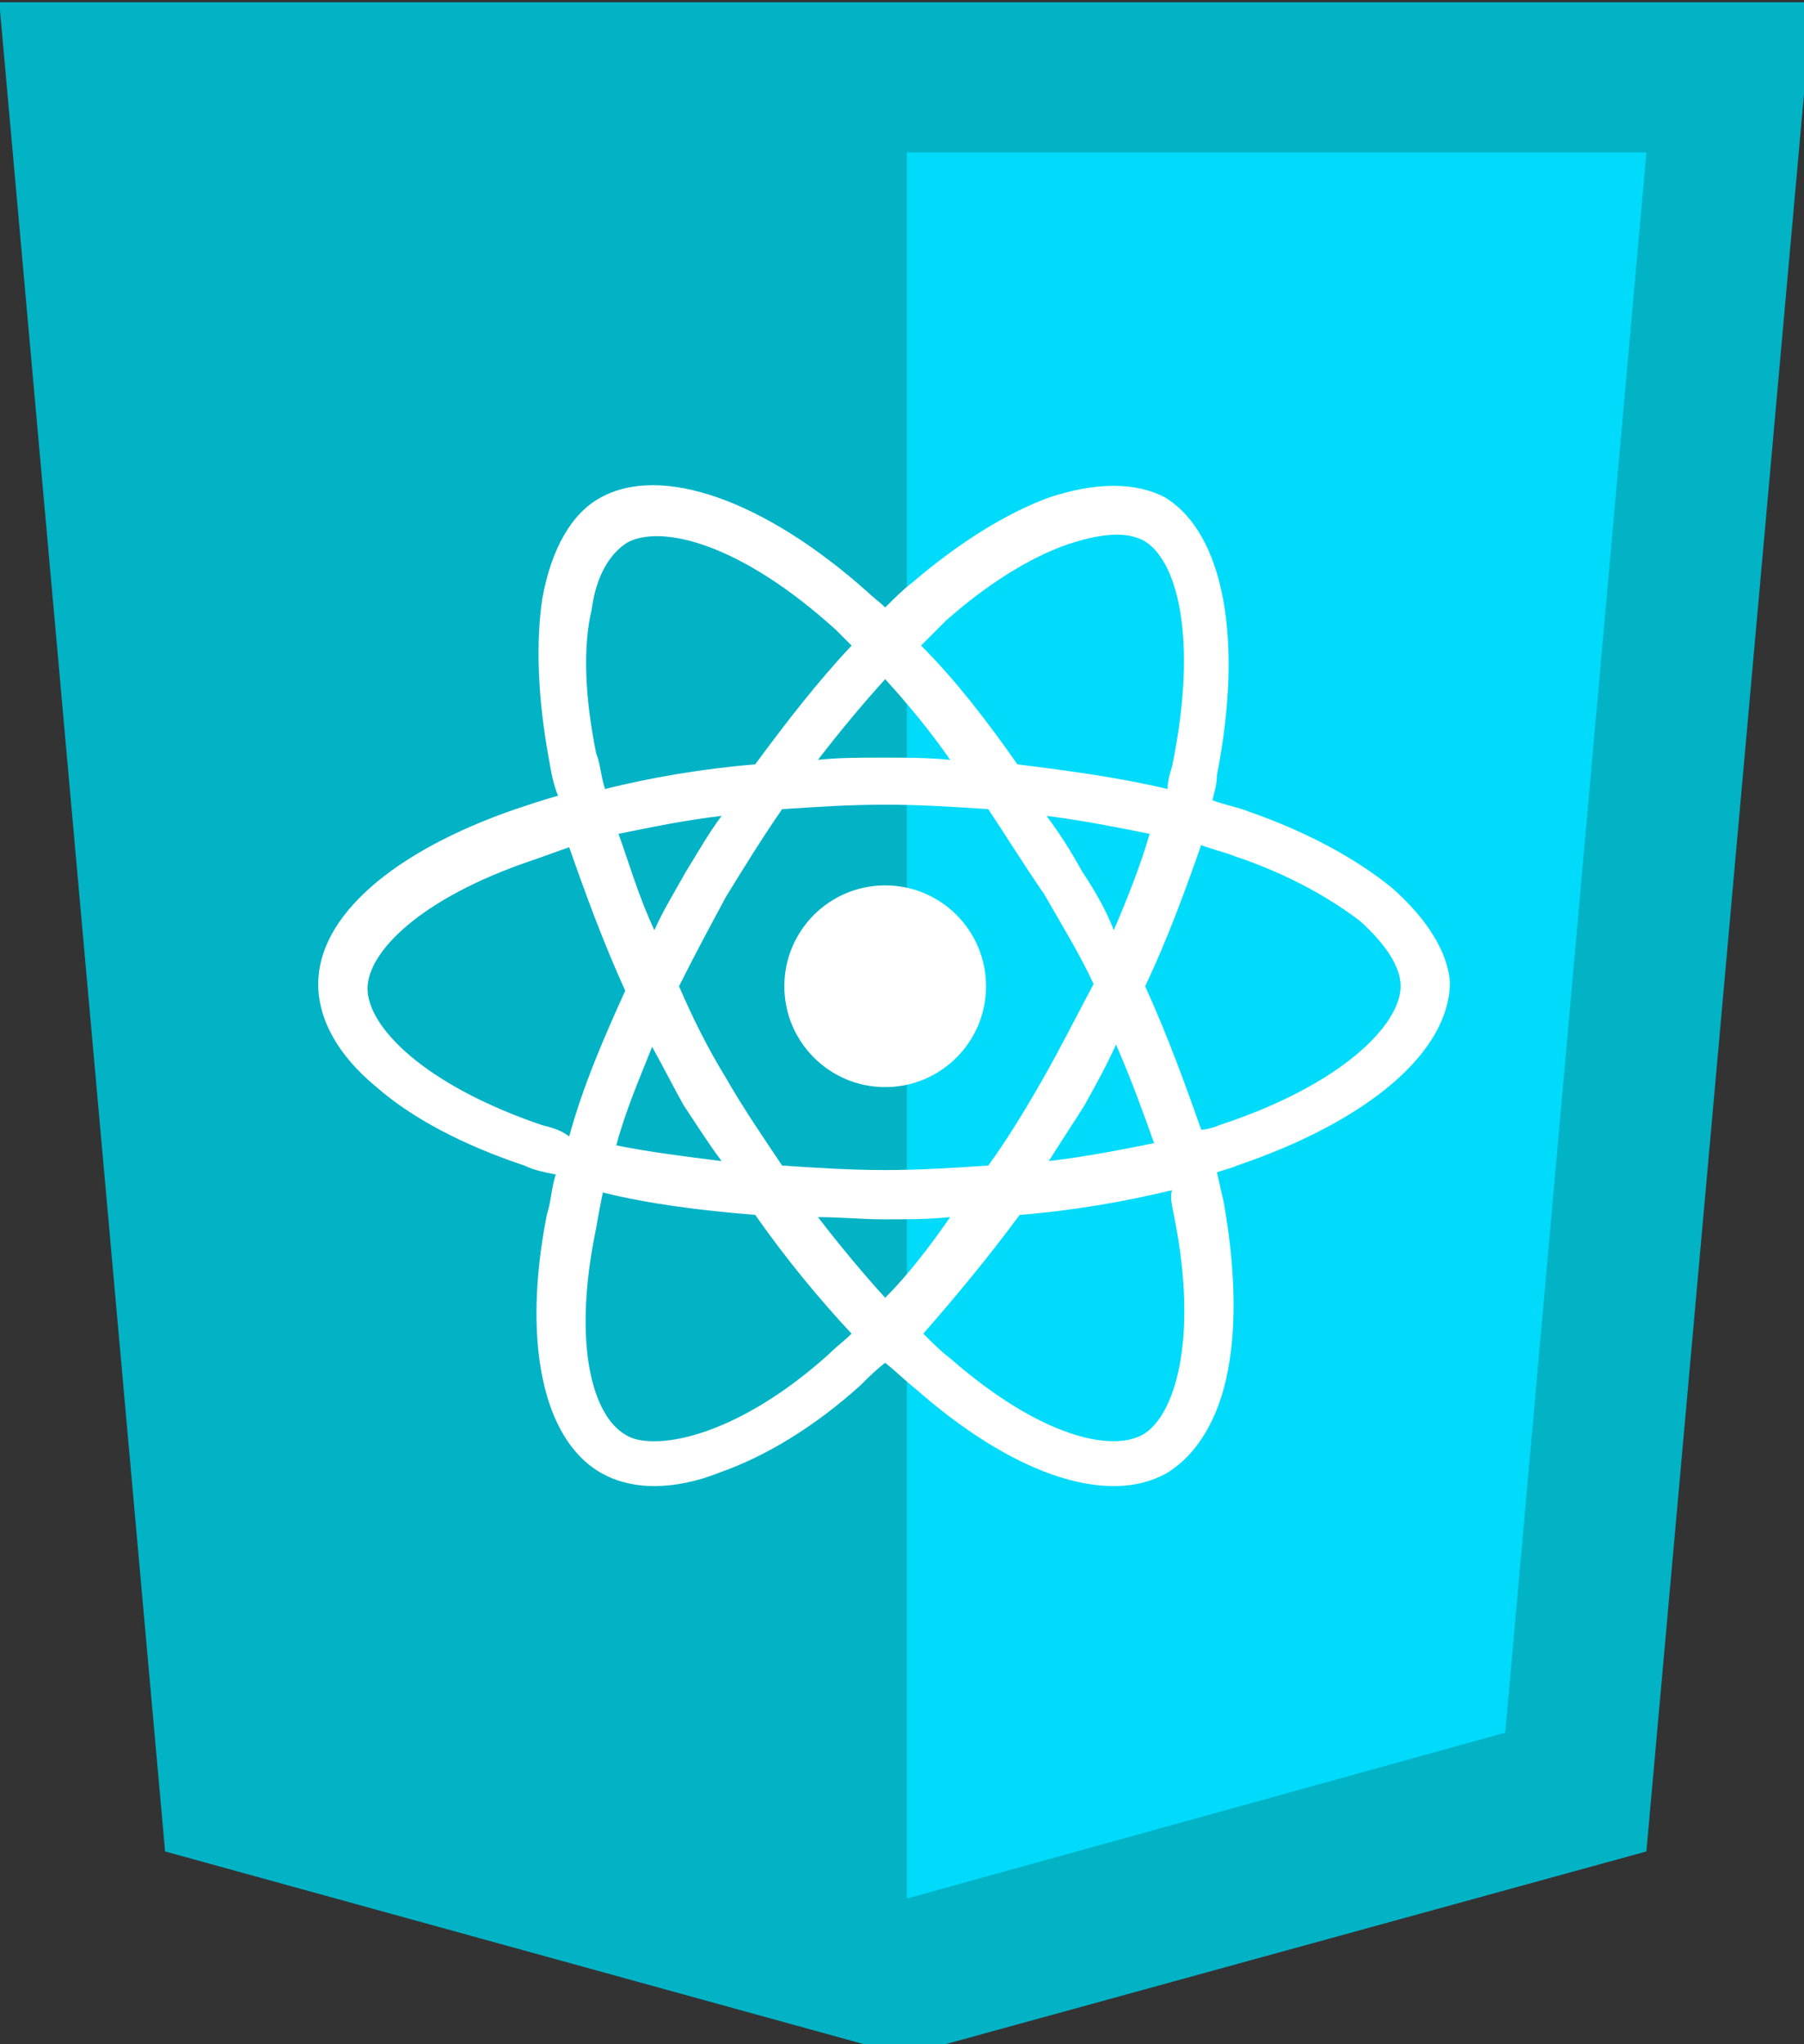 <?xml version="1.0" encoding="utf-8"?>
<!-- Generator: Adobe Illustrator 19.0.0, SVG Export Plug-In . SVG Version: 6.00 Build 0)  -->
<svg version="1.1" id="Layer_1" xmlns="http://www.w3.org/2000/svg" xmlns:xlink="http://www.w3.org/1999/xlink" x="0px" y="0px"
	 viewBox="0 0 80.5 91.2" style="enable-background:new 0 0 80.5 91.2;" xml:space="preserve">
<rect x="0" y="0" width="80.5" height="91.2" fill="#333333" stroke="none"/>
<style type="text/css">
	.st0{fill:#02B3C6;}
	.st1{fill:#00DBFC;}
	.st2{fill:#FFFFFF;}
</style>
<g id="layer1_2_" transform="translate(-193.633,-276.362)">
	<g id="g3013_2_" transform="translate(119,276.362)">
		<polygon id="polygon2989_2_" class="st0" points="155.5,0.1 148.1,82.6 115,91.7 82,82.6 74.6,0.1 		"/>
		<polygon id="polygon2991_2_" class="st1" points="141.8,77.3 148.1,6.8 115.1,6.8 115.1,84.7 		"/>
	</g>
</g>
<g id="XMLID_14_">
	<circle id="XMLID_30_" class="st2" cx="39.5" cy="44" r="4.5"/>
	<path id="XMLID_15_" class="st2" d="M62.1,39.6c-1.6-1.3-3.8-2.5-6.4-3.4c-0.5-0.2-1.1-0.3-1.6-0.5c0.1-0.4,0.2-0.7,0.2-1.1
		c1.2-6.1,0.3-10.8-2.3-12.4c-1.3-0.7-3.1-0.7-5.2,0c-1.9,0.7-4,2-6.1,3.8c-0.4,0.3-0.8,0.7-1.2,1.1c-0.2-0.2-0.6-0.5-0.8-0.7
		c-4.6-4.1-9.2-5.7-11.9-4.2c-1.3,0.7-2.2,2.3-2.6,4.5c-0.3,2-0.2,4.5,0.3,7.2c0.1,0.6,0.2,1.1,0.4,1.6c-0.7,0.2-1.3,0.4-1.9,0.6
		c-5.5,1.9-8.8,4.8-8.8,7.8c0,1.6,0.9,3.2,2.6,4.6c1.6,1.4,3.9,2.6,6.6,3.5c0.4,0.2,0.9,0.3,1.4,0.4c-0.2,0.6-0.2,1.2-0.4,1.8
		c-1.1,5.6-0.2,10,2.4,11.5c0.7,0.4,1.5,0.6,2.4,0.6c0.9,0,1.9-0.2,2.9-0.6c2-0.7,4.2-2,6.3-3.9c0.3-0.3,0.7-0.7,1.1-1
		c0.5,0.4,0.9,0.8,1.4,1.2c3.2,2.8,6.3,4.3,8.8,4.3c0.9,0,1.7-0.2,2.4-0.6c1.3-0.8,2.3-2.4,2.7-4.6c0.4-2.1,0.3-4.7-0.2-7.5
		c-0.1-0.4-0.2-0.9-0.3-1.3c0.3-0.1,0.7-0.2,0.9-0.3c5.9-2,9.5-5.1,9.5-8.2C64.6,42.5,63.7,41,62.1,39.6z M47.6,24.3
		c1.5-0.5,2.6-0.6,3.4-0.2c1.5,0.8,2.5,4.3,1.3,10.1c-0.1,0.3-0.2,0.7-0.2,1c-2.1-0.5-4.3-0.8-6.7-1.1c-1.4-2-2.8-3.8-4.3-5.3
		c0.4-0.4,0.7-0.7,1.1-1.1C44,26.1,45.9,24.9,47.6,24.3z M46.5,48.2c-0.8,1.4-1.6,2.7-2.4,3.8c-1.5,0.1-3,0.2-4.6,0.2
		c-1.6,0-3.1-0.1-4.6-0.2c-0.8-1.2-1.7-2.5-2.5-3.9c-0.8-1.3-1.5-2.7-2.1-4.1c0.7-1.4,1.4-2.7,2.1-4l0,0c0.8-1.3,1.6-2.6,2.5-3.9
		c1.5-0.1,3-0.2,4.6-0.2c1.6,0,3.1,0.1,4.6,0.2c0.8,1.2,1.6,2.5,2.5,3.8c0.8,1.4,1.6,2.7,2.2,4C48,45.4,47.3,46.8,46.5,48.2z
		 M49.8,46.6c0.7,1.6,1.2,3,1.7,4.4c-1.5,0.3-3,0.6-4.7,0.8c0.5-0.8,1.1-1.7,1.6-2.5C48.9,48.4,49.4,47.5,49.8,46.6z M39.5,57.9
		c-1-1.1-2-2.3-3-3.6c1,0,2,0.1,2.9,0.1c1.1,0,2,0,3-0.1C41.5,55.6,40.5,56.9,39.5,57.9z M32.2,51.8c-1.6-0.2-3.2-0.4-4.7-0.7
		c0.4-1.5,1-2.9,1.6-4.4c0.5,0.9,0.9,1.7,1.4,2.6C31.1,50.2,31.6,51,32.2,51.8z M30.6,38.9c-0.5,0.9-1,1.7-1.4,2.6
		c-0.7-1.5-1.1-2.9-1.6-4.3c1.5-0.3,2.9-0.6,4.6-0.8C31.6,37.2,31.1,38.1,30.6,38.9z M39.5,30.3c1,1.1,2,2.3,2.9,3.6
		c-1-0.1-2-0.1-3-0.1c-1,0-2,0-2.9,0.1C37.5,32.6,38.5,31.4,39.5,30.3z M48.3,38.9c-0.5-0.9-1-1.7-1.6-2.5c1.6,0.2,3.1,0.5,4.6,0.8
		c-0.4,1.4-1,2.9-1.6,4.3C49.4,40.7,48.9,39.8,48.3,38.9z M26.6,33.6c-0.5-2.5-0.6-4.7-0.2-6.4c0.2-1.5,0.8-2.5,1.6-3
		c1.5-0.8,5,0,9.3,3.9c0.2,0.2,0.5,0.5,0.7,0.7c-1.5,1.6-2.9,3.4-4.3,5.3c-2.4,0.2-4.7,0.6-6.7,1.1C26.8,34.6,26.8,34.1,26.6,33.6z
		 M24.2,50.2c-5.3-1.8-7.8-4.4-7.8-6.1c0-1.6,2.3-4,7.3-5.7c0.6-0.2,1.1-0.4,1.7-0.6c0.7,2,1.5,4.2,2.5,6.4c-1,2.2-1.9,4.3-2.5,6.5
		C25,50.4,24.6,50.3,24.2,50.2z M29.2,64.3c-0.6,0-1-0.1-1.3-0.3c-1.4-0.8-2.4-3.9-1.3-9.2c0.1-0.6,0.2-1.1,0.3-1.6
		c2,0.5,4.3,0.8,6.8,1c1.4,2,2.9,3.8,4.3,5.3c-0.3,0.3-0.7,0.6-1,0.9C33.9,63.2,31,64.3,29.2,64.3z M52.4,54.3
		c1.1,5.5,0,8.9-1.4,9.7s-4.6,0.1-8.6-3.4c-0.4-0.3-0.8-0.7-1.2-1.1c1.4-1.6,2.9-3.4,4.3-5.3c2.5-0.2,4.7-0.6,6.8-1.1
		C52.2,53.4,52.3,53.8,52.4,54.3z M54.4,50.2c-0.2,0.1-0.6,0.2-0.8,0.2c-0.7-2-1.5-4.2-2.5-6.4c1-2.1,1.8-4.3,2.5-6.3
		c0.5,0.2,1,0.3,1.5,0.5c2.4,0.8,4.3,1.9,5.6,2.9c1.1,1,1.8,2,1.8,2.9C62.5,45.7,59.9,48.4,54.4,50.2z"/>
</g>
</svg>
